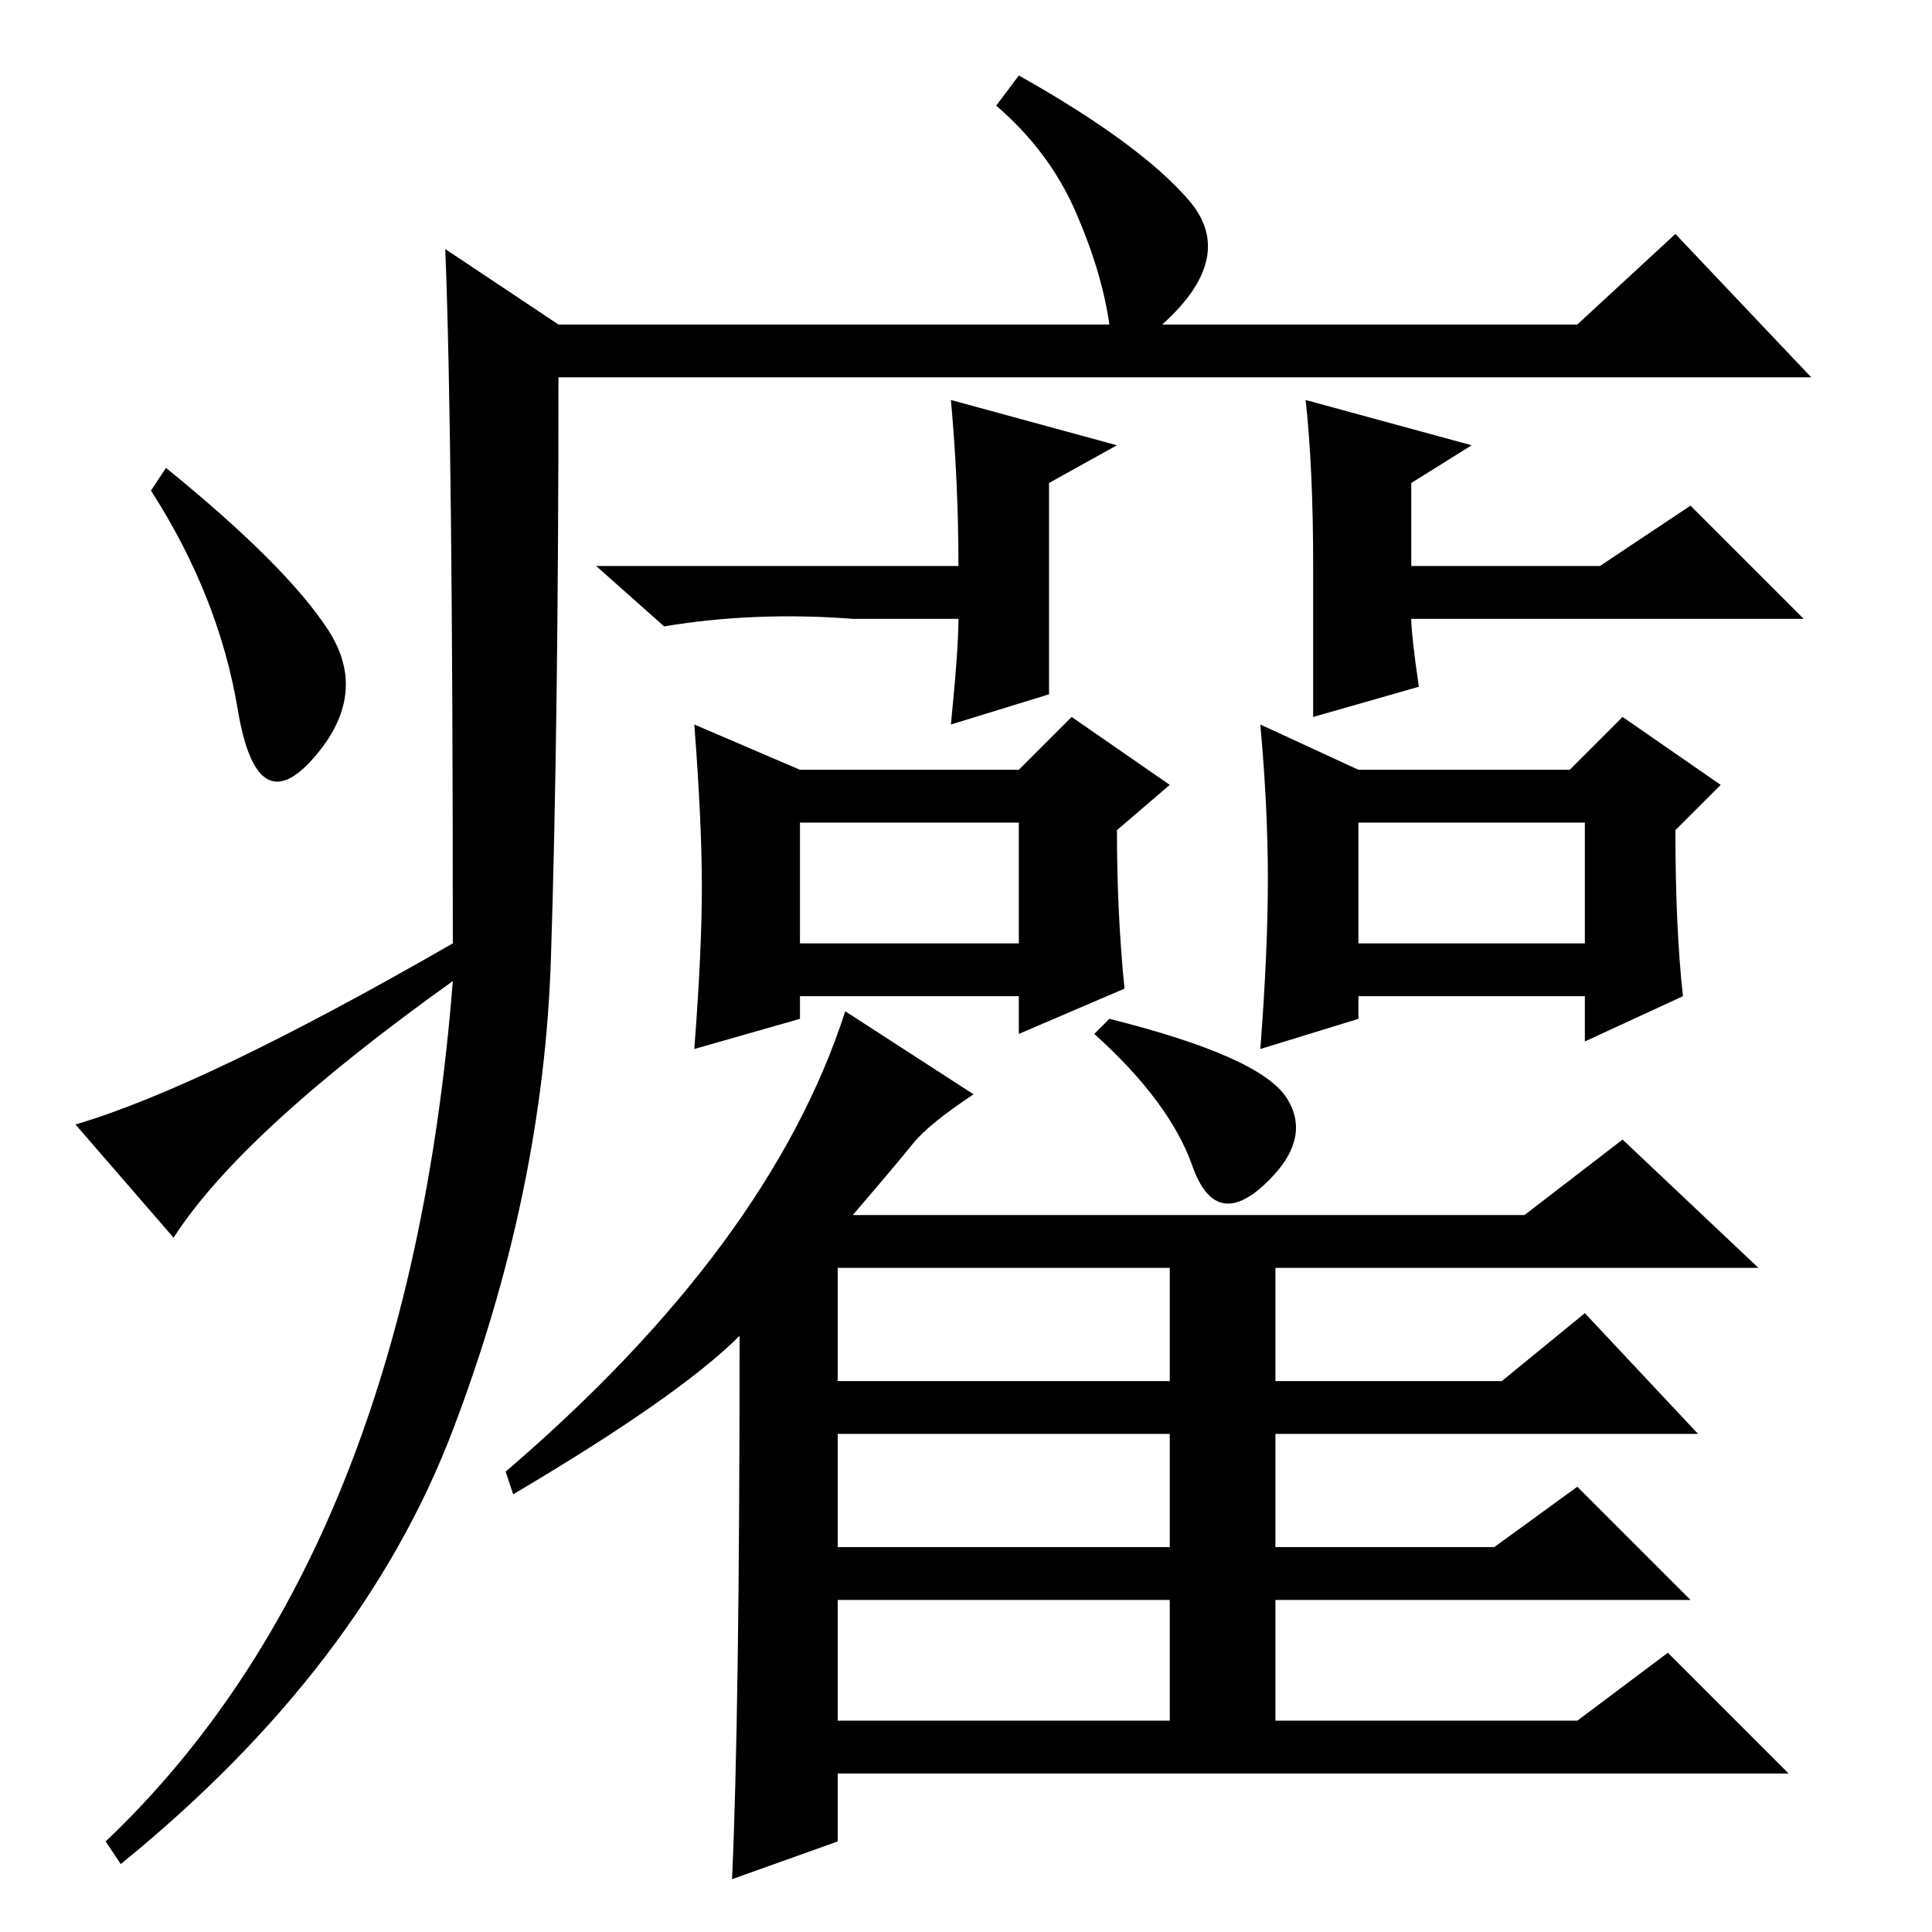 <?xml version="1.0" standalone="no"?>
<!DOCTYPE svg PUBLIC "-//W3C//DTD SVG 1.1//EN" "http://www.w3.org/Graphics/SVG/1.1/DTD/svg11.dtd" >
<svg xmlns="http://www.w3.org/2000/svg" xmlns:xlink="http://www.w3.org/1999/xlink" version="1.1" viewBox="0 -36 256 256">
  <g transform="matrix(1 0 0 -1 0 220)">
   <path fill="currentColor"
d="M59 223l15 -10h73q-1 7 -4.5 15t-10.5 14l3 4q16 -9 22.5 -16.5t-3.5 -16.5h55l13 12l18 -19h-166q0 -46 -1 -77t-13 -62.5t-44 -57.5l-2 3q40 38 46 114q-28 -20 -37 -34l-13 15q17 5 50 24q0 67 -1 92zM43.5 172.5q5.5 -8.5 -2 -17t-10 6.5t-11.5 29l2 3
q16 -13 21.5 -21.5zM93 138.5q0 8.5 -1 21.5l14 -6h29l7 7l13 -9l-7 -6q0 -11 1 -21l-14 -6v5h-29v-3l-14 -4q1 13 1 21.5zM168 139.5q0 9.5 -1 20.5l13 -6h28l7 7l13 -9l-6 -6q0 -13 1 -22l-13 -6v6h-30v-3l-13 -4q1 13 1 22.5zM106 131h29v16h-29v-16zM180 131h30v16h-30
v-16zM98 79q-8 -8 -30 -21l-1 3q35 30 45 61l17 -11q-6 -4 -8 -6.5t-8 -9.5h89l13 10l18 -17h-64v-15h30l11 9l15 -16h-56v-15h29l11 8l15 -15h-55v-16h40l12 9l16 -16h-126v-9l-14 -5q1 22 1 72zM170.5 110.5q3.5 -5.5 -3 -11.5t-9.5 2.5t-13 17.5l2 2q20 -5 23.5 -10.5z
M111 73h44v15h-44v-15zM111 51h44v15h-44v-15zM111 28h44v16h-44v-16zM174 181q0 13 -1 22l22 -6l-8 -5v-11h25l12 8l15 -15h-52q0 -2 1 -9l-14 -4v13v7zM139 174v-10l-13 -4q1 10 1 14h-14q-13 1 -25 -1l-9 8h48q0 11 -1 22l22 -6l-9 -5v-18z" />
  </g>

</svg>
